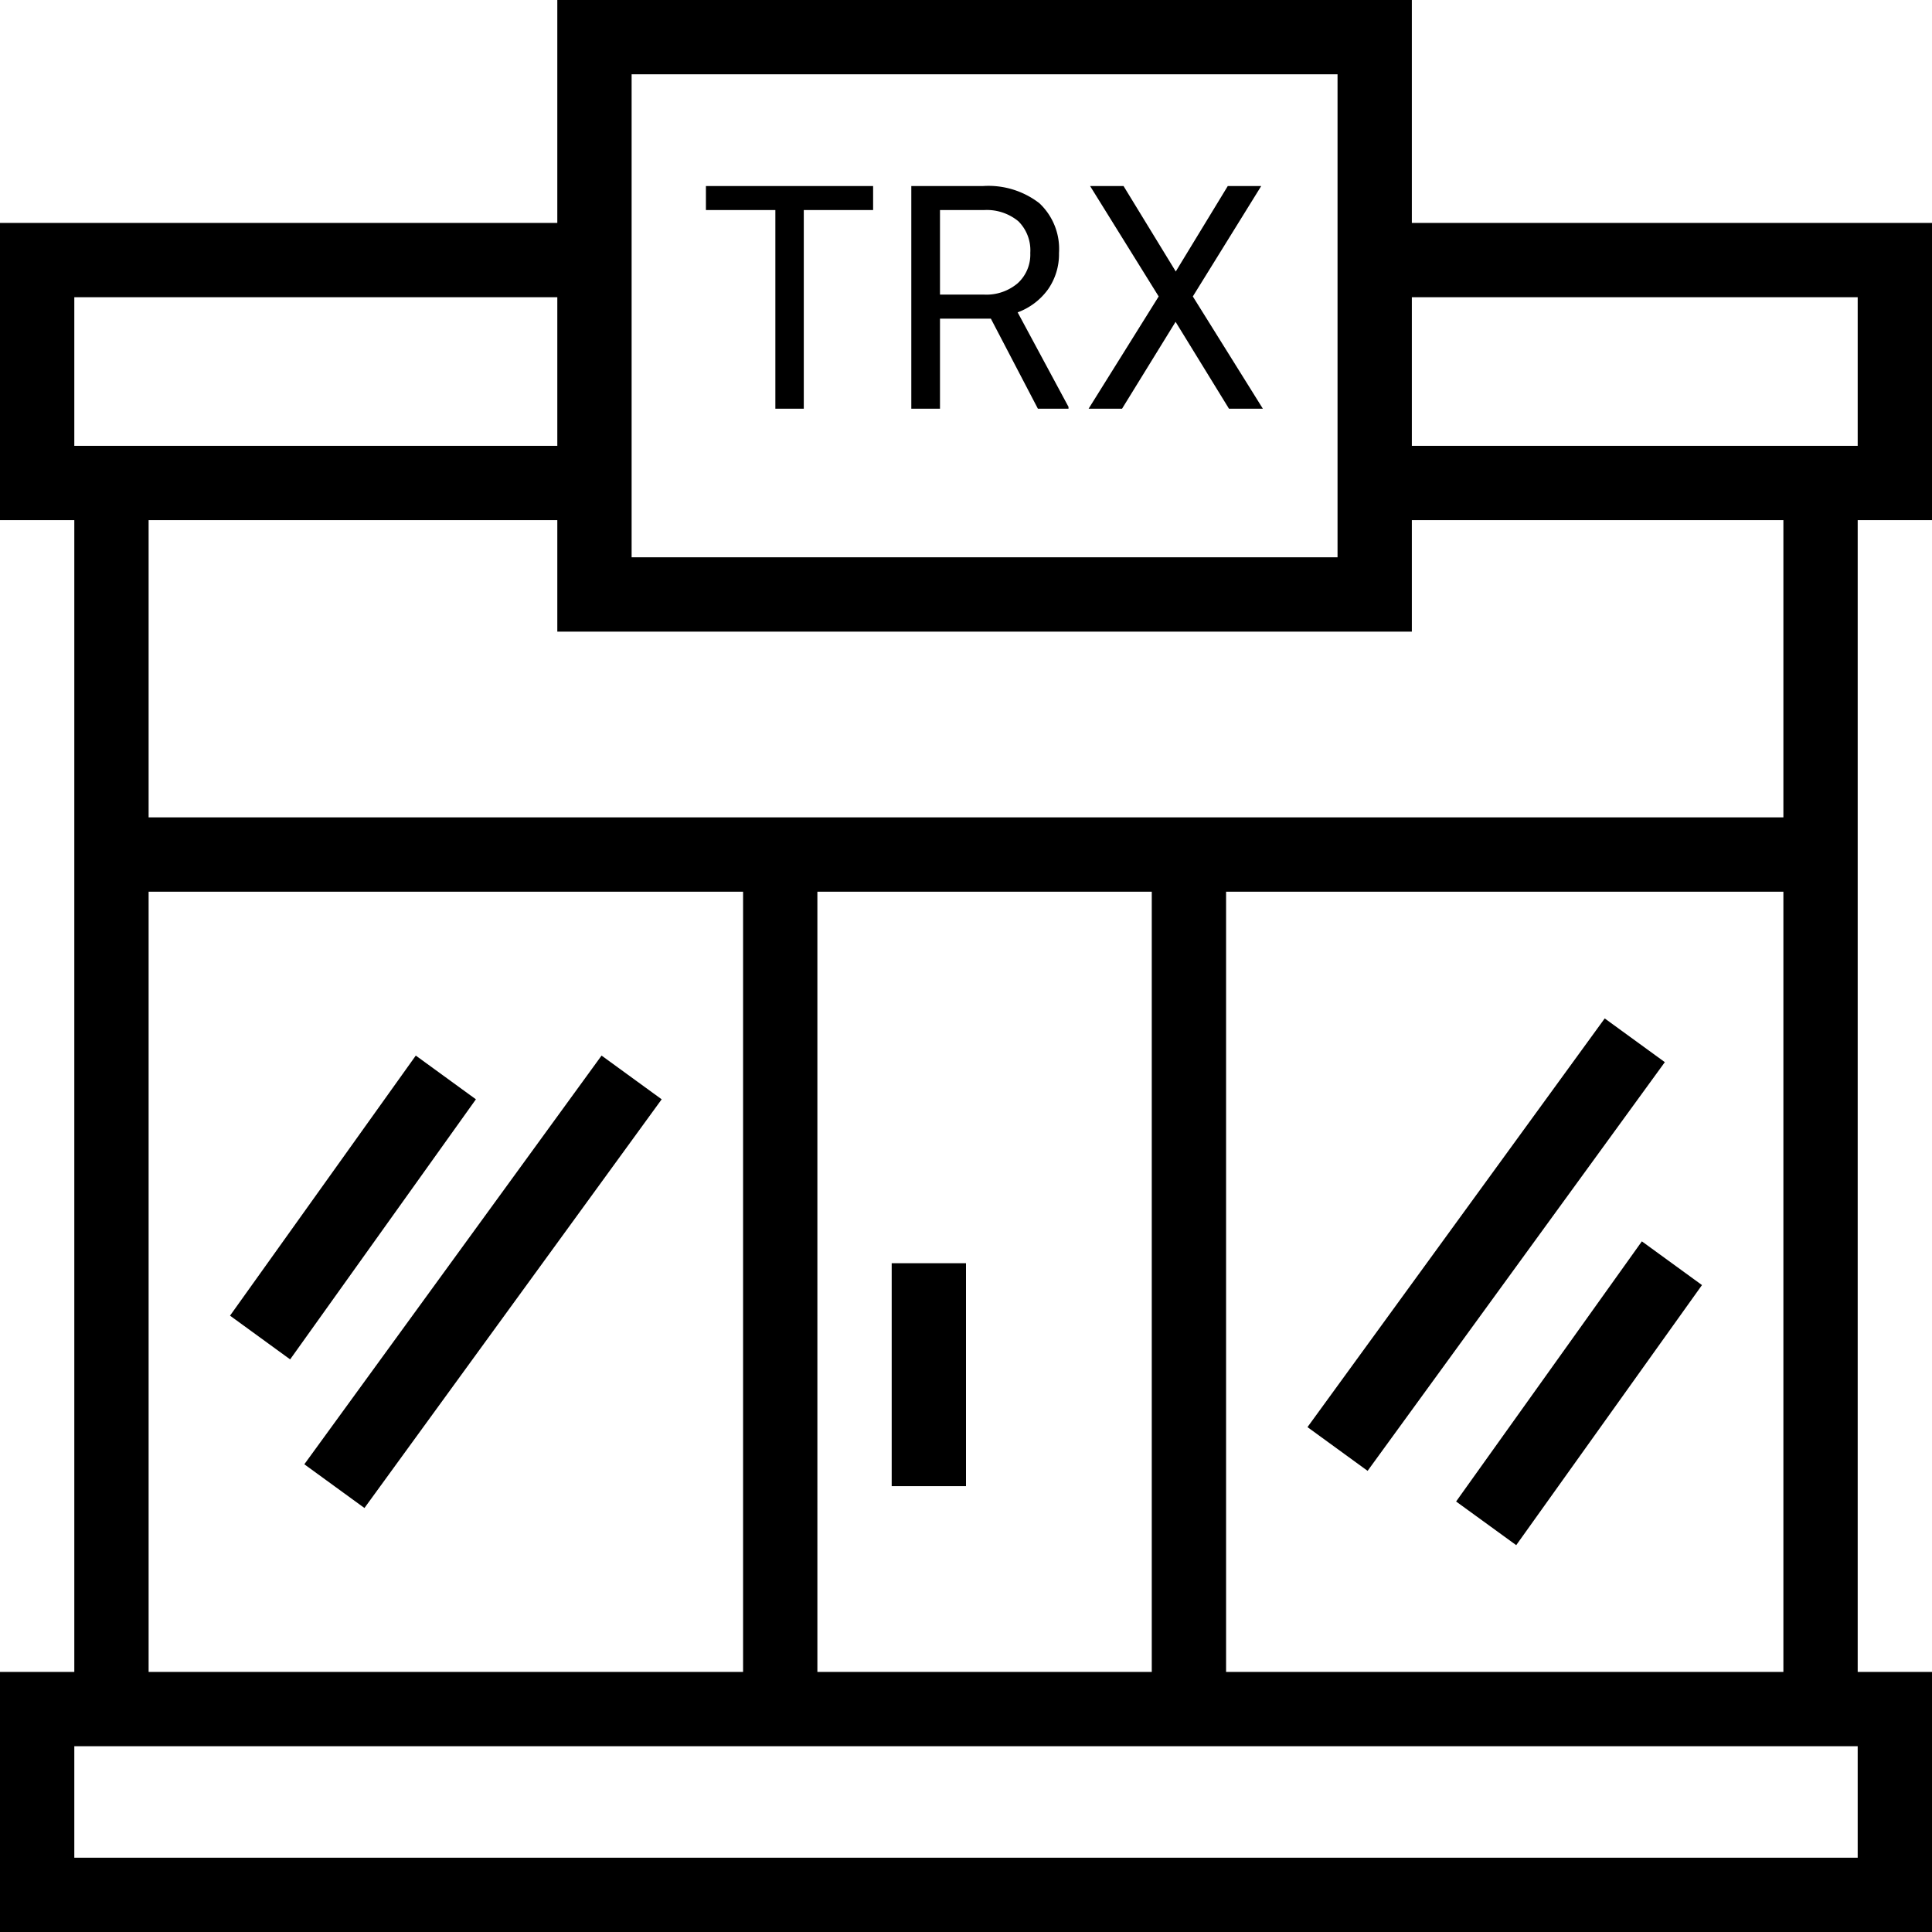 <svg id="Група_2" data-name="Група 2" xmlns="http://www.w3.org/2000/svg" width="52" height="52" viewBox="0 0 52 52">
<defs>
    <style>
      .cls-1 {
        fill-rule: evenodd;
      }
    </style>
  </defs>
  <path id="Фігура_24" data-name="Фігура 24" class="cls-1" d="M414,904h2v6h-2v-6Zm28-20v-8H428v-6H405v6H390v8h2v31h-2v7h52v-7h-2V884h2Zm-35-12h19v13H407V872Zm21,15v-3h10v8H394v-8h11v3h23Zm10,7v21H423V894h15Zm-17,0v21h-9V894h9Zm-11,0v21H394V894h16Zm-18-16h13v4H392v-4Zm48,42H392v-3h48v3Zm-12-38v-4h12v4H428Zm-21.809,16.411,1.618,1.177-8,11-1.618-1.177Zm27-1,1.618,1.177-8,11-1.618-1.177Zm1,6,1.618,1.177-5,7-1.618-1.175Zm-33-5,1.618,1.177-5,7-1.618-1.177Z" transform="translate(-390 -870)"/>
  <path id="TRX" class="cls-1" d="M413.5,875.007H409v0.647h1.869V881h0.765v-5.346H413.5v-0.647ZM417.935,881h0.824v-0.049l-1.369-2.544a1.758,1.758,0,0,0,.819-0.621,1.65,1.65,0,0,0,.294-0.976,1.685,1.685,0,0,0-.53-1.342,2.244,2.244,0,0,0-1.515-.461h-1.93V881H415.3v-2.424h1.369Zm-2.634-5.346h1.177a1.336,1.336,0,0,1,.93.3,1.1,1.1,0,0,1,.322.853,1.042,1.042,0,0,1-.338.816,1.3,1.3,0,0,1-.91.306H415.3v-2.276Zm4.939-.647h-0.9l1.846,2.972L419.3,881H420.2l1.441-2.338L423.078,881h0.912l-1.885-3.021,1.841-2.972h-0.9l-1.4,2.3Z" transform="translate(-390 -870)"/>
</svg>
